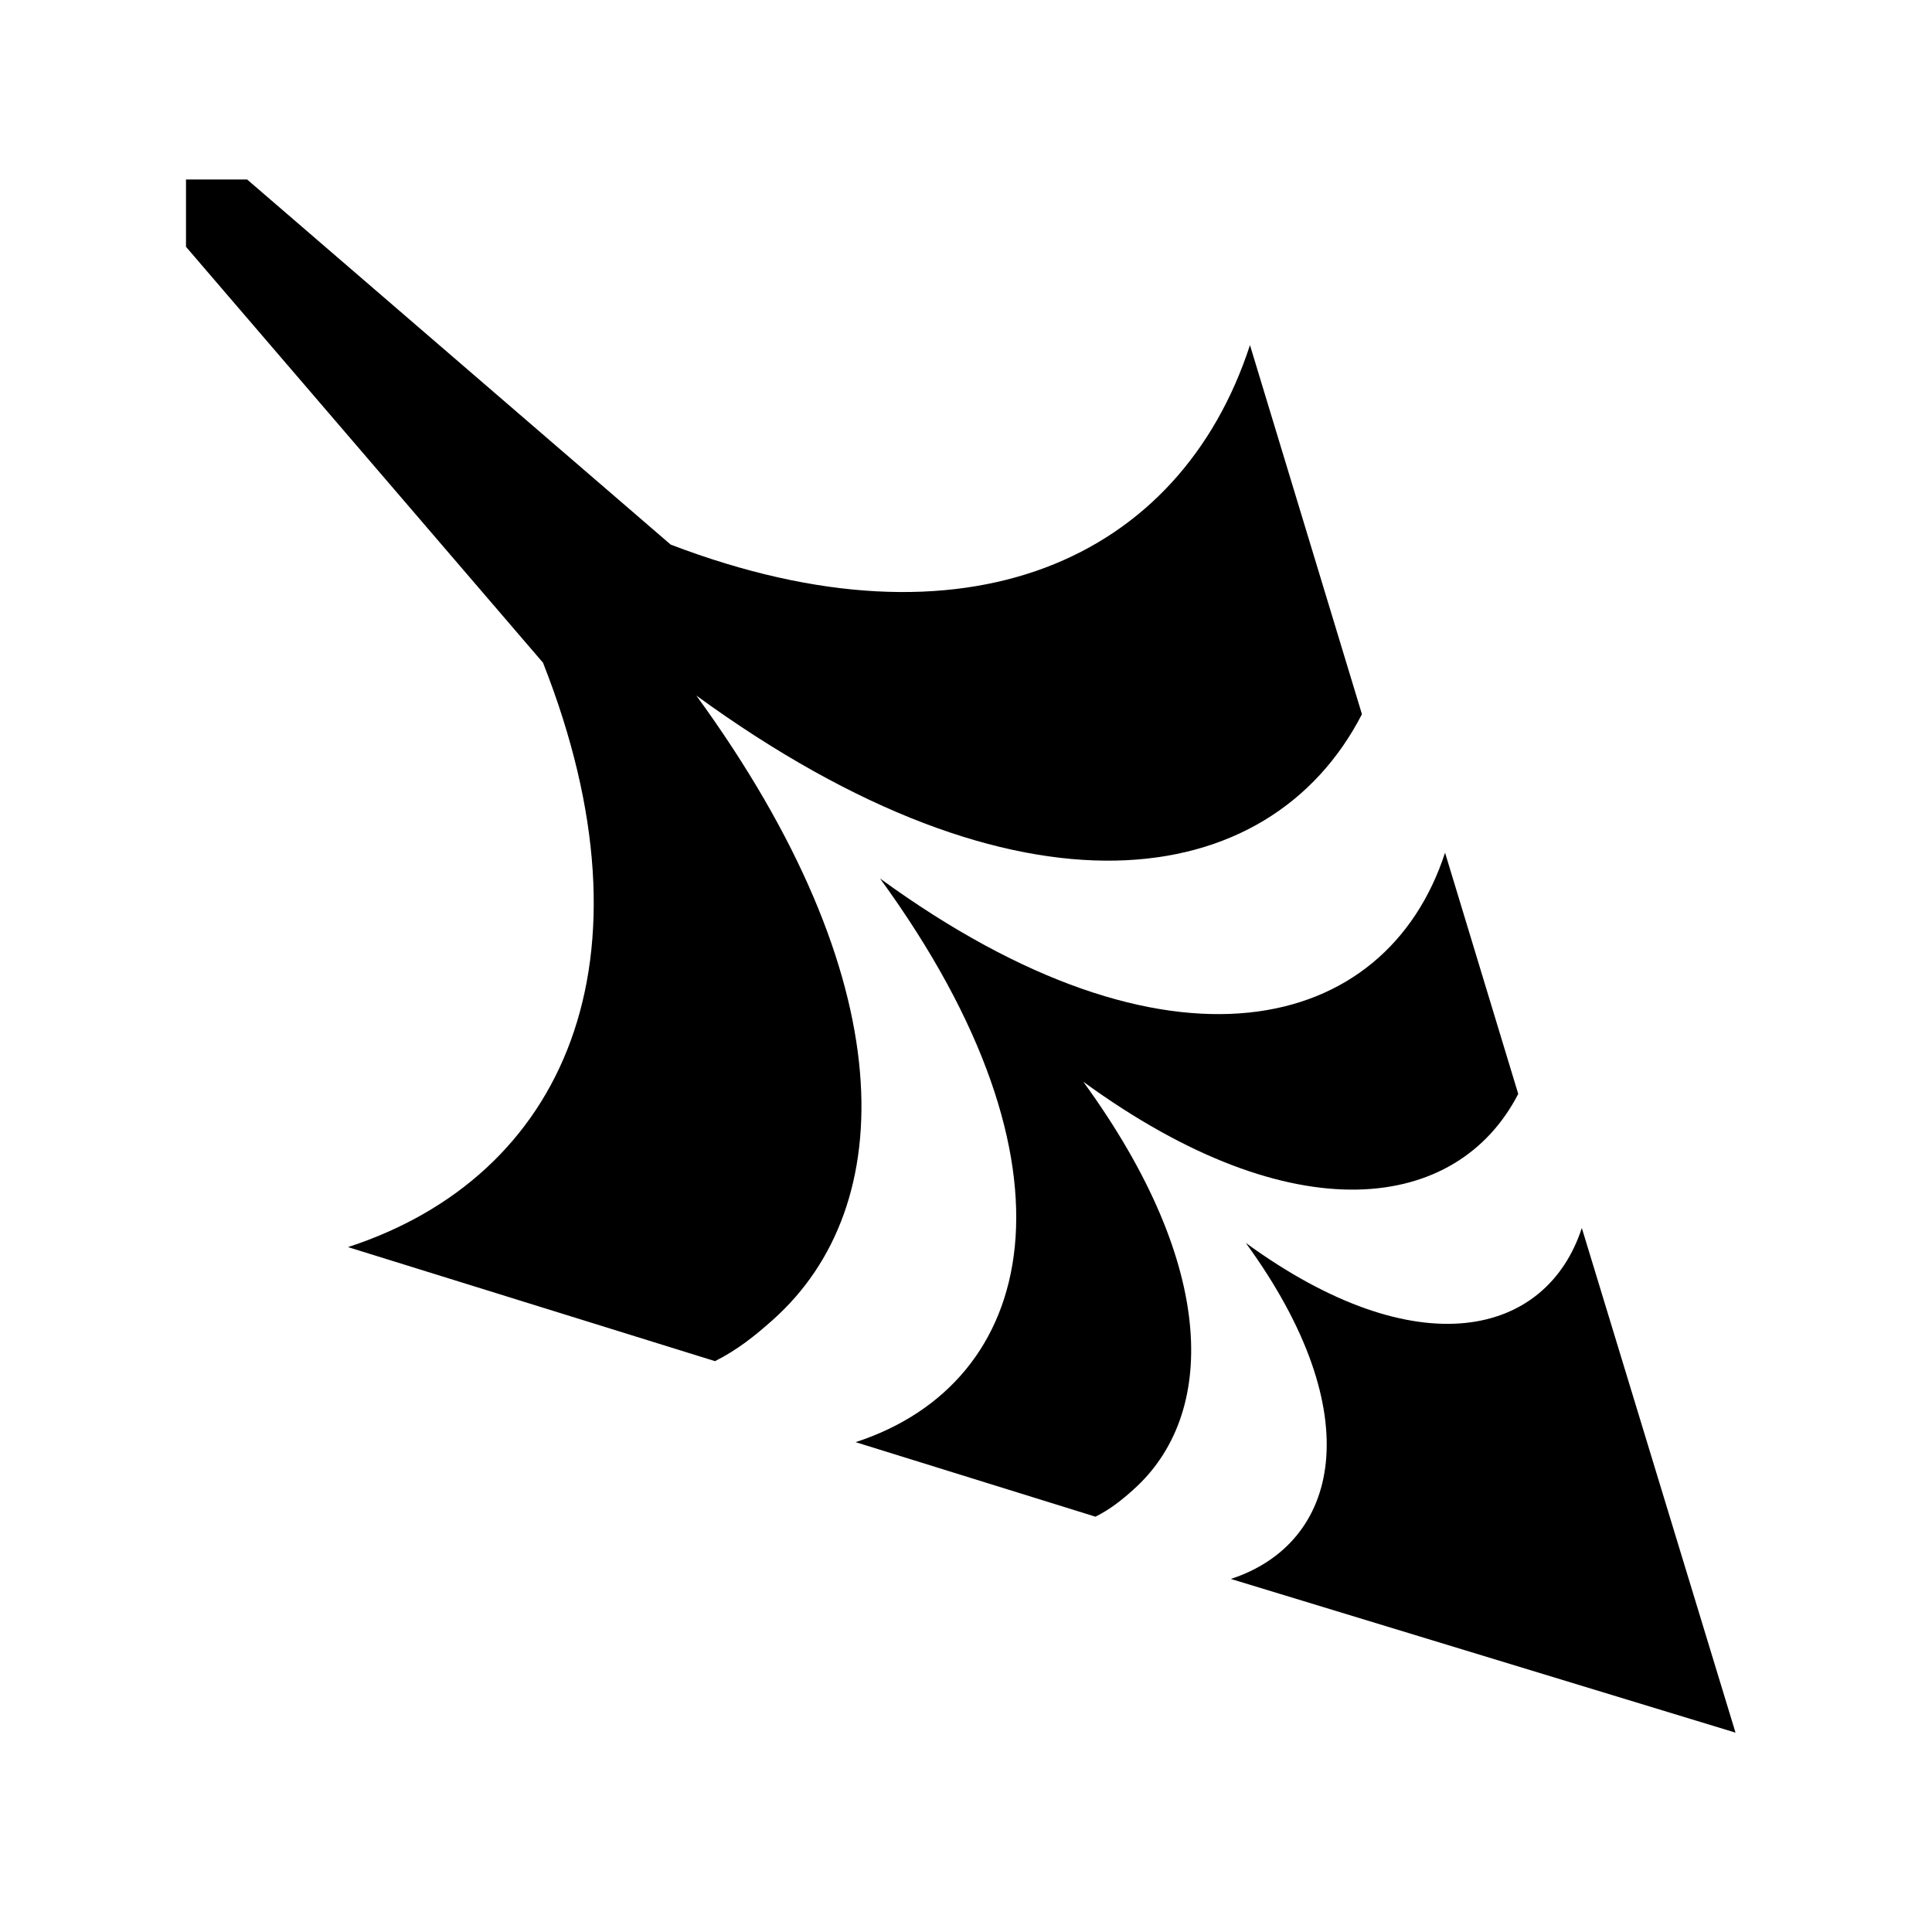 <svg xmlns="http://www.w3.org/2000/svg" width="100%" height="100%" viewBox="0 0 588.8 588.8"><path d="M56.685 54.697v20.52L165.488 201.97c35.955 91.222 6.358 156.645-59.43 178.098l111.852 34.758c6.88-3.465 12.225-7.756 17.69-12.64 38.677-34.554 39.72-103.556-23.38-190.208 98.413 71.66 174.565 60.578 202.85 5.686L380.945 105.18c-21.29 65.28-86.246 95.3-176.545 60.794L75.308 54.697H56.685zM440.398 259.88c-18.06 55.37-84.184 71.942-172.205 7.846 64.098 88.022 47.94 153.736-7.432 171.79l73.095 22.714c4.504-2.256 8.003-5.05 11.566-8.252l-0.002-0.006c25.274-22.58 25.955-67.676-15.28-124.302 64.31 46.833 114.076 39.59 132.56 3.716L440.4 259.88z m41.68 114.366c-10.75 32.968-50 42.71-102.408 4.545 38.163 52.41 28.42 91.66-4.55 102.41l153.8 46.843-46.84-153.797h-0.002z" /></svg>